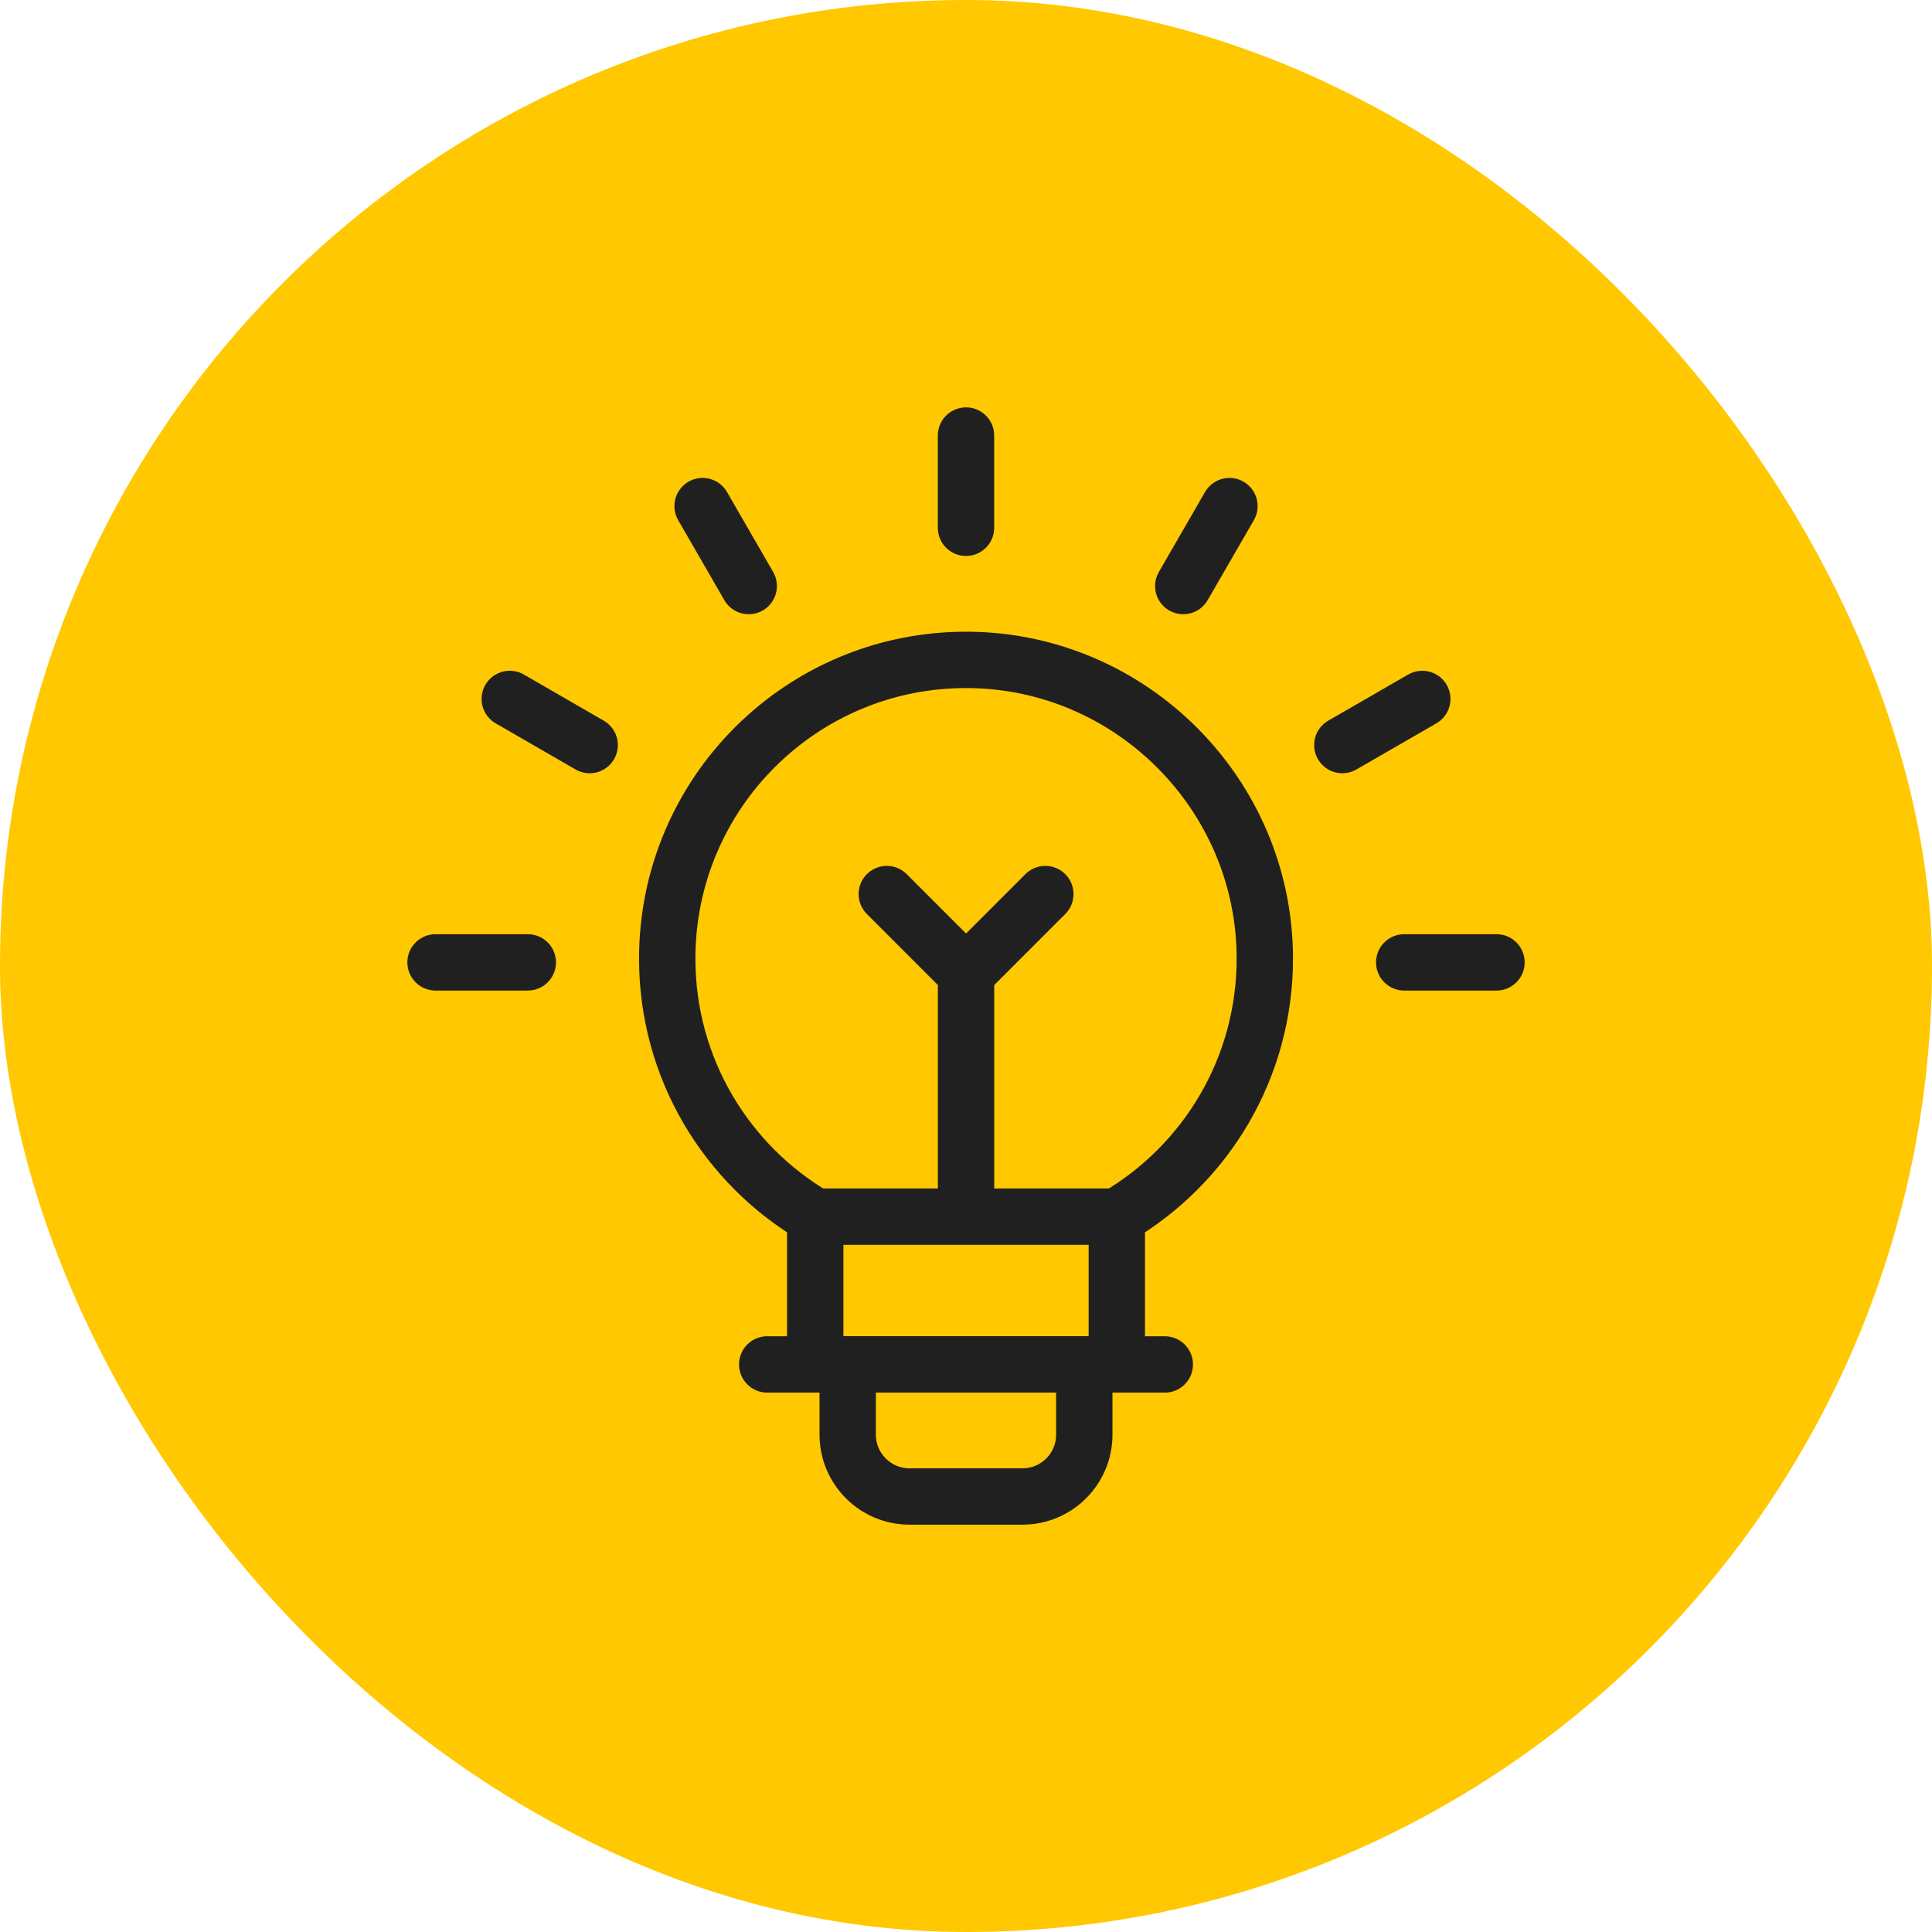 <svg width="48" height="48" viewBox="0 0 48 48" fill="none" xmlns="http://www.w3.org/2000/svg">
<rect width="48" height="48" rx="24" fill="#FFC800"/>
<g clip-path="url(#clip0_209_24511)">
<path d="M27.747 30.227C29.953 28.935 31.432 26.538 31.424 23.796C31.412 19.742 28.108 16.423 24.055 16.395C19.93 16.365 16.577 19.7 16.577 23.818C16.577 26.551 18.055 28.939 20.254 30.227" stroke="#202020" stroke-width="1.4" stroke-miterlimit="10" stroke-linecap="round" stroke-linejoin="round"/>
<path d="M27.747 30.227H20.254V33.899H27.747V30.227Z" stroke="#202020" stroke-width="1.4" stroke-miterlimit="10" stroke-linecap="round" stroke-linejoin="round"/>
<path d="M24.001 29.984V24.183L22.032 22.213" stroke="#202020" stroke-width="1.4" stroke-miterlimit="10" stroke-linecap="round" stroke-linejoin="round"/>
<path d="M24.002 24.183L25.971 22.213" stroke="#202020" stroke-width="1.4" stroke-miterlimit="10" stroke-linecap="round" stroke-linejoin="round"/>
<path d="M25.403 37.18H22.598C21.749 37.18 21.061 36.492 21.061 35.643V33.899H26.939V35.643C26.939 36.492 26.251 37.18 25.403 37.18Z" stroke="#202020" stroke-width="1.4" stroke-miterlimit="10" stroke-linecap="round" stroke-linejoin="round"/>
<path d="M19.061 33.899H28.939" stroke="#202020" stroke-width="1.4" stroke-miterlimit="10" stroke-linecap="round" stroke-linejoin="round"/>
<path d="M24 10.821V13.113" stroke="#202020" stroke-width="1.4" stroke-miterlimit="10" stroke-linecap="round" stroke-linejoin="round"/>
<path d="M17.456 12.574L18.602 14.56" stroke="#202020" stroke-width="1.4" stroke-miterlimit="10" stroke-linecap="round" stroke-linejoin="round"/>
<path d="M30.545 12.574L29.398 14.56" stroke="#202020" stroke-width="1.4" stroke-miterlimit="10" stroke-linecap="round" stroke-linejoin="round"/>
<path d="M12.665 17.365L14.65 18.511" stroke="#202020" stroke-width="1.4" stroke-miterlimit="10" stroke-linecap="round" stroke-linejoin="round"/>
<path d="M35.336 17.365L33.35 18.511" stroke="#202020" stroke-width="1.4" stroke-miterlimit="10" stroke-linecap="round" stroke-linejoin="round"/>
<path d="M10.821 23.91H13.113" stroke="#202020" stroke-width="1.4" stroke-miterlimit="10" stroke-linecap="round" stroke-linejoin="round"/>
<path d="M37.18 23.91H34.887" stroke="#202020" stroke-width="1.4" stroke-miterlimit="10" stroke-linecap="round" stroke-linejoin="round"/>
</g>
<defs>
<clipPath id="clip0_209_24511">
<rect width="28" height="28" fill="white" transform="translate(10 10)"/>
</clipPath>
</defs>
</svg>
